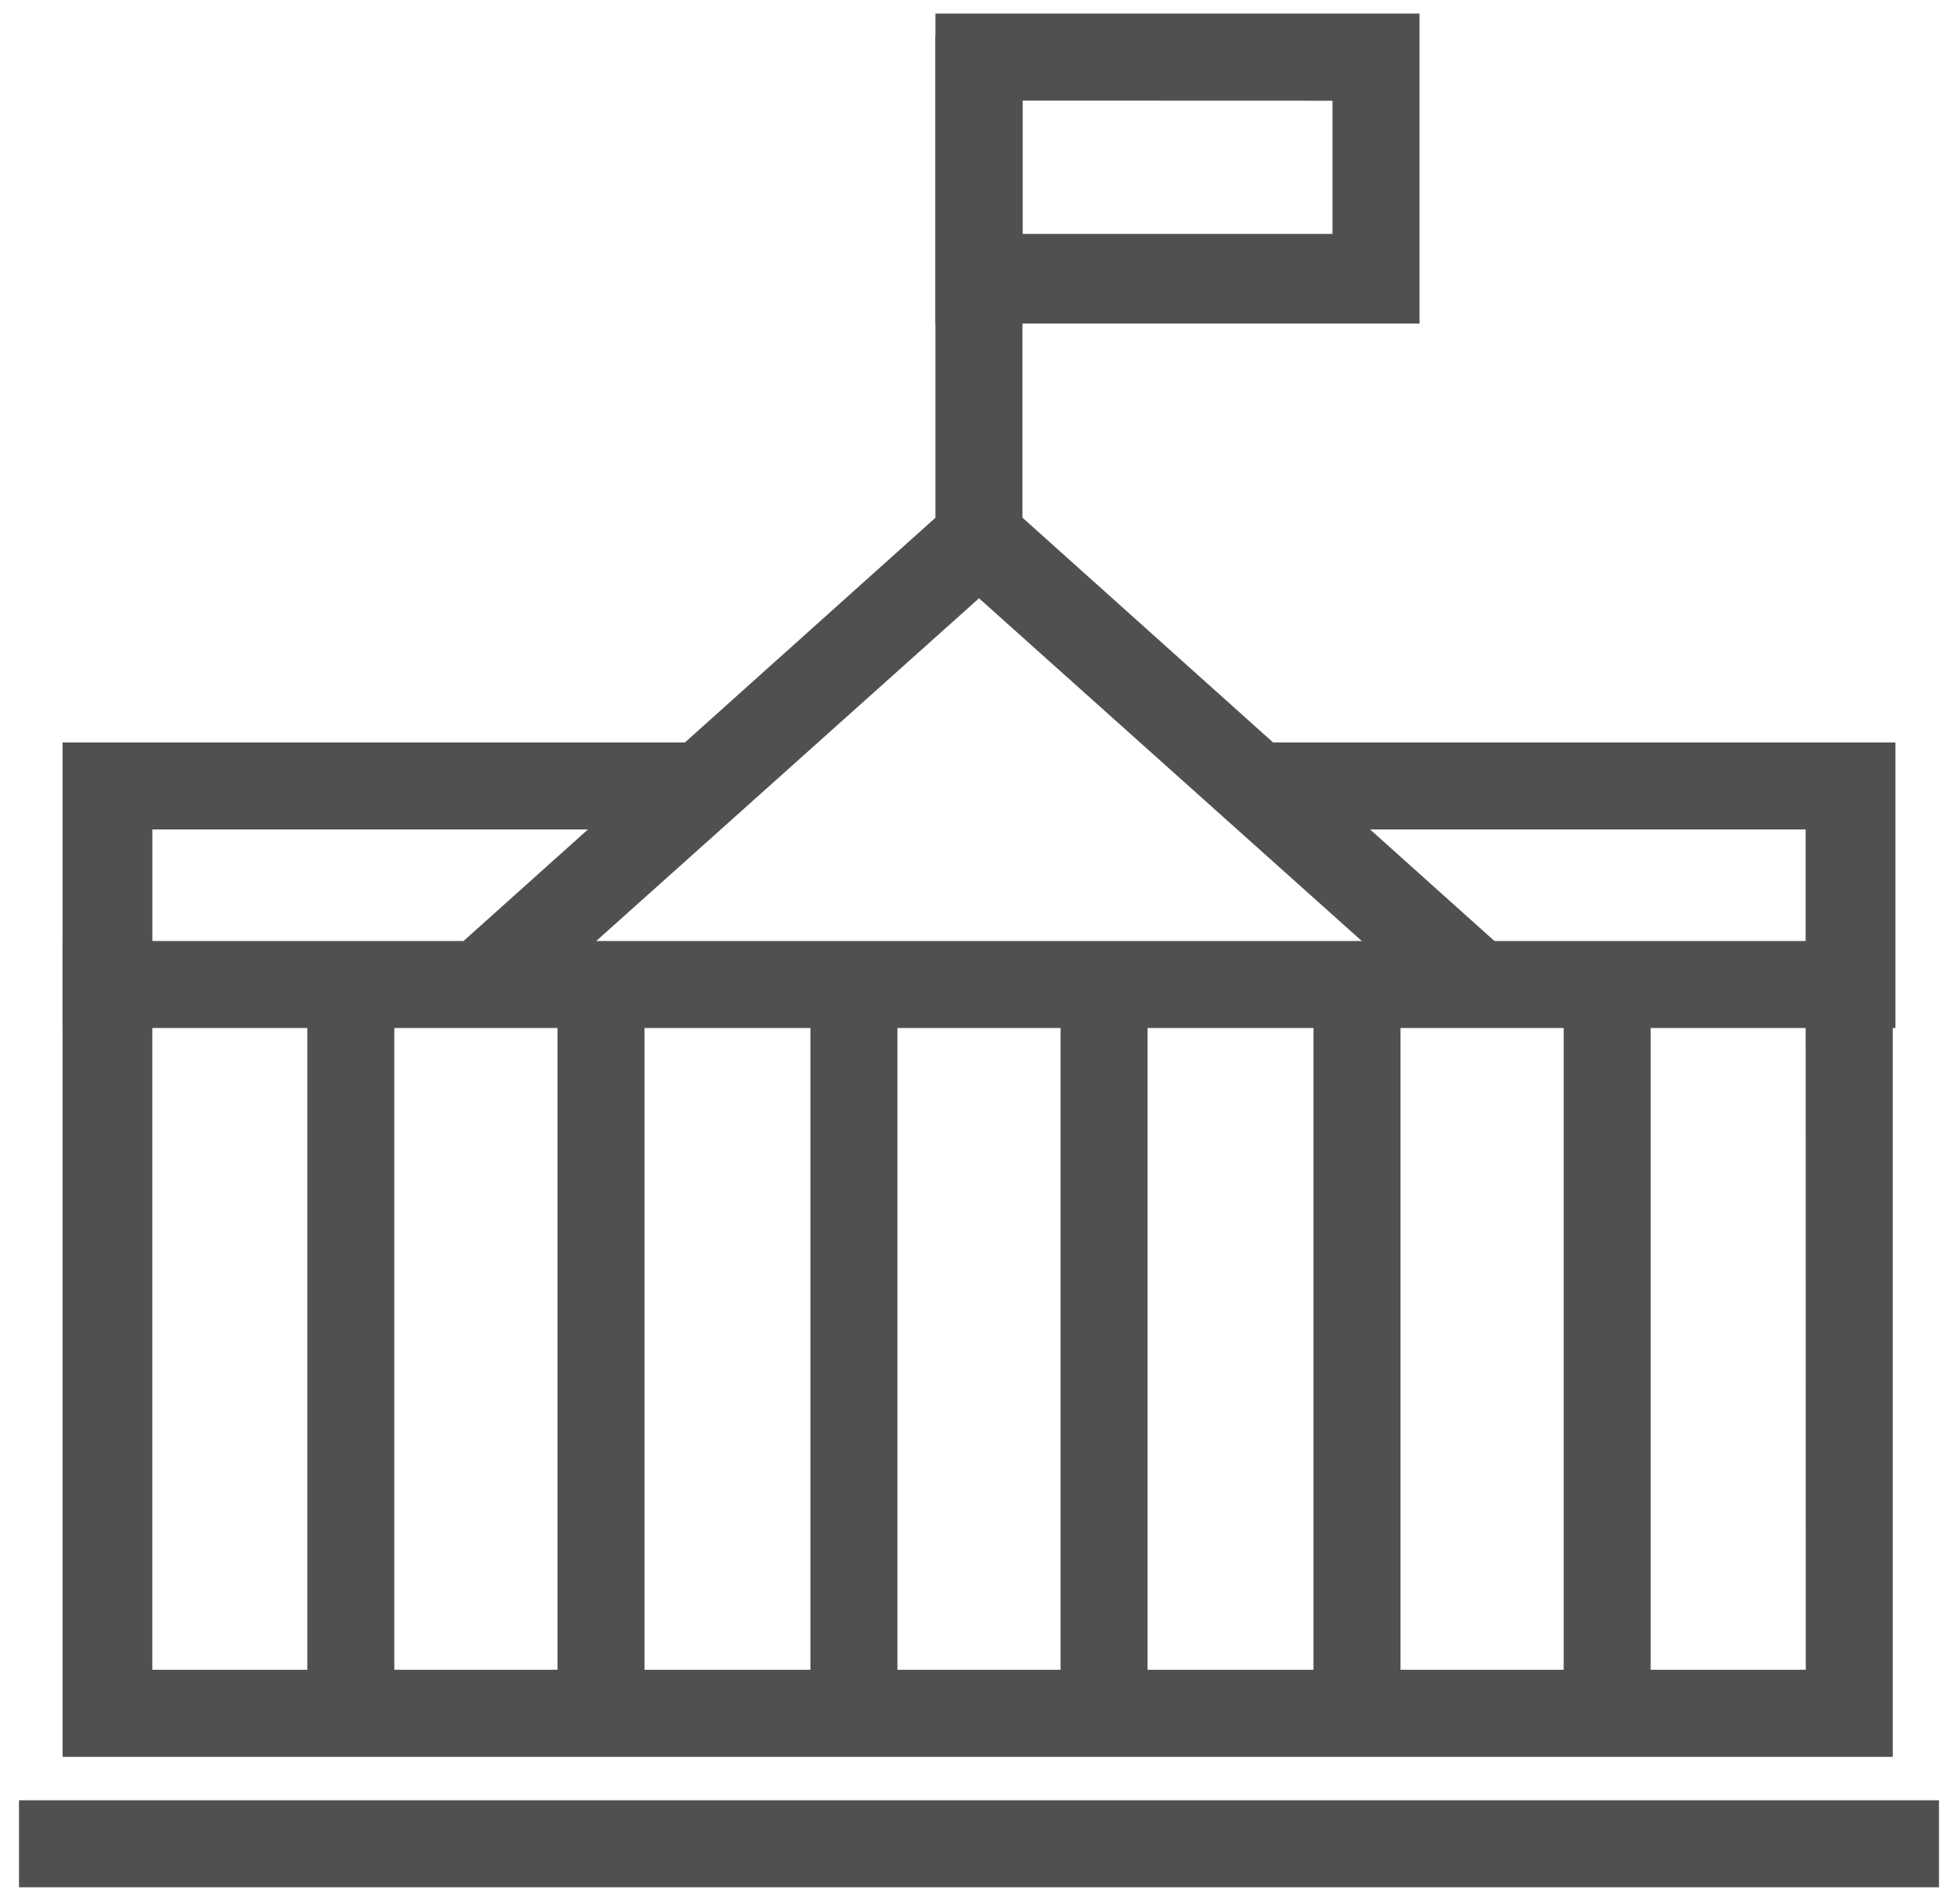 <svg width="72px" height="70px" viewBox="0 0 72 70" version="1.1" xmlns="http://www.w3.org/2000/svg" xmlns:xlink="http://www.w3.org/1999/xlink">
    <g id="Page-1" stroke="none" stroke-width="1" fill="none" fill-rule="evenodd">
        <g id="Homepage-v2" transform="translate(-283, -7945)" fill="#505050">
            <g id="Group-14" transform="translate(283, 7945)">
                <path d="M69.699,64.602 L2.301,64.602 L2.301,34.602 L69.602,34.602 L69.602,64.602 L69.699,64.602 Z M5.601,61.399 L66.402,61.399 L66.398,37.801 L5.601,37.801 L5.601,61.399 Z" id="Fill-1"></path>
                <polygon id="Fill-2" points="5.602 37.801 2.301 37.801 2.301 27.301 26.301 27.301 26.301 30.5 5.602 30.5"></polygon>
                <polygon id="Fill-3" points="69.699 37.801 66.398 37.801 66.398 30.5 45.699 30.5 45.699 27.301 69.699 27.301"></polygon>
                <polygon id="Fill-4" points="0.699 66.199 71.301 66.199 71.301 69.398 0.699 69.398"></polygon>
                <polygon id="Fill-5" points="48.301 35.398 51.5 35.398 51.5 63.796 48.301 63.796"></polygon>
                <polygon id="Fill-6" points="39 35.398 42.199 35.398 42.199 63.796 39 63.796"></polygon>
                <polygon id="Fill-7" points="29.801 35.398 33 35.398 33 63.796 29.801 63.796"></polygon>
                <polygon id="Fill-8" points="20.5 35.398 23.699 35.398 23.699 63.796 20.5 63.796"></polygon>
                <polygon id="Fill-9" points="11.301 35.398 14.5 35.398 14.5 63.796 11.301 63.796"></polygon>
                <polygon id="Fill-10" points="57.5 36.199 60.699 36.199 60.699 64.597 57.5 64.597"></polygon>
                <polygon id="Fill-11" points="34.398 1.301 37.597 1.301 37.597 20 34.398 20"></polygon>
                <path d="M52.199,11.898 L34.398,11.898 L34.398,0.5 L52.199,0.5 L52.199,11.898 Z M37.601,8.601 L48.999,8.601 L48.999,3.703 L37.601,3.699 L37.601,8.601 Z" id="Fill-12"></path>
                <polygon id="Fill-13" points="53.199 37.398 36 22 18.801 37.398 16.602 35 36 17.602 55.398 35"></polygon>
            </g>
        </g>
    </g>
</svg>